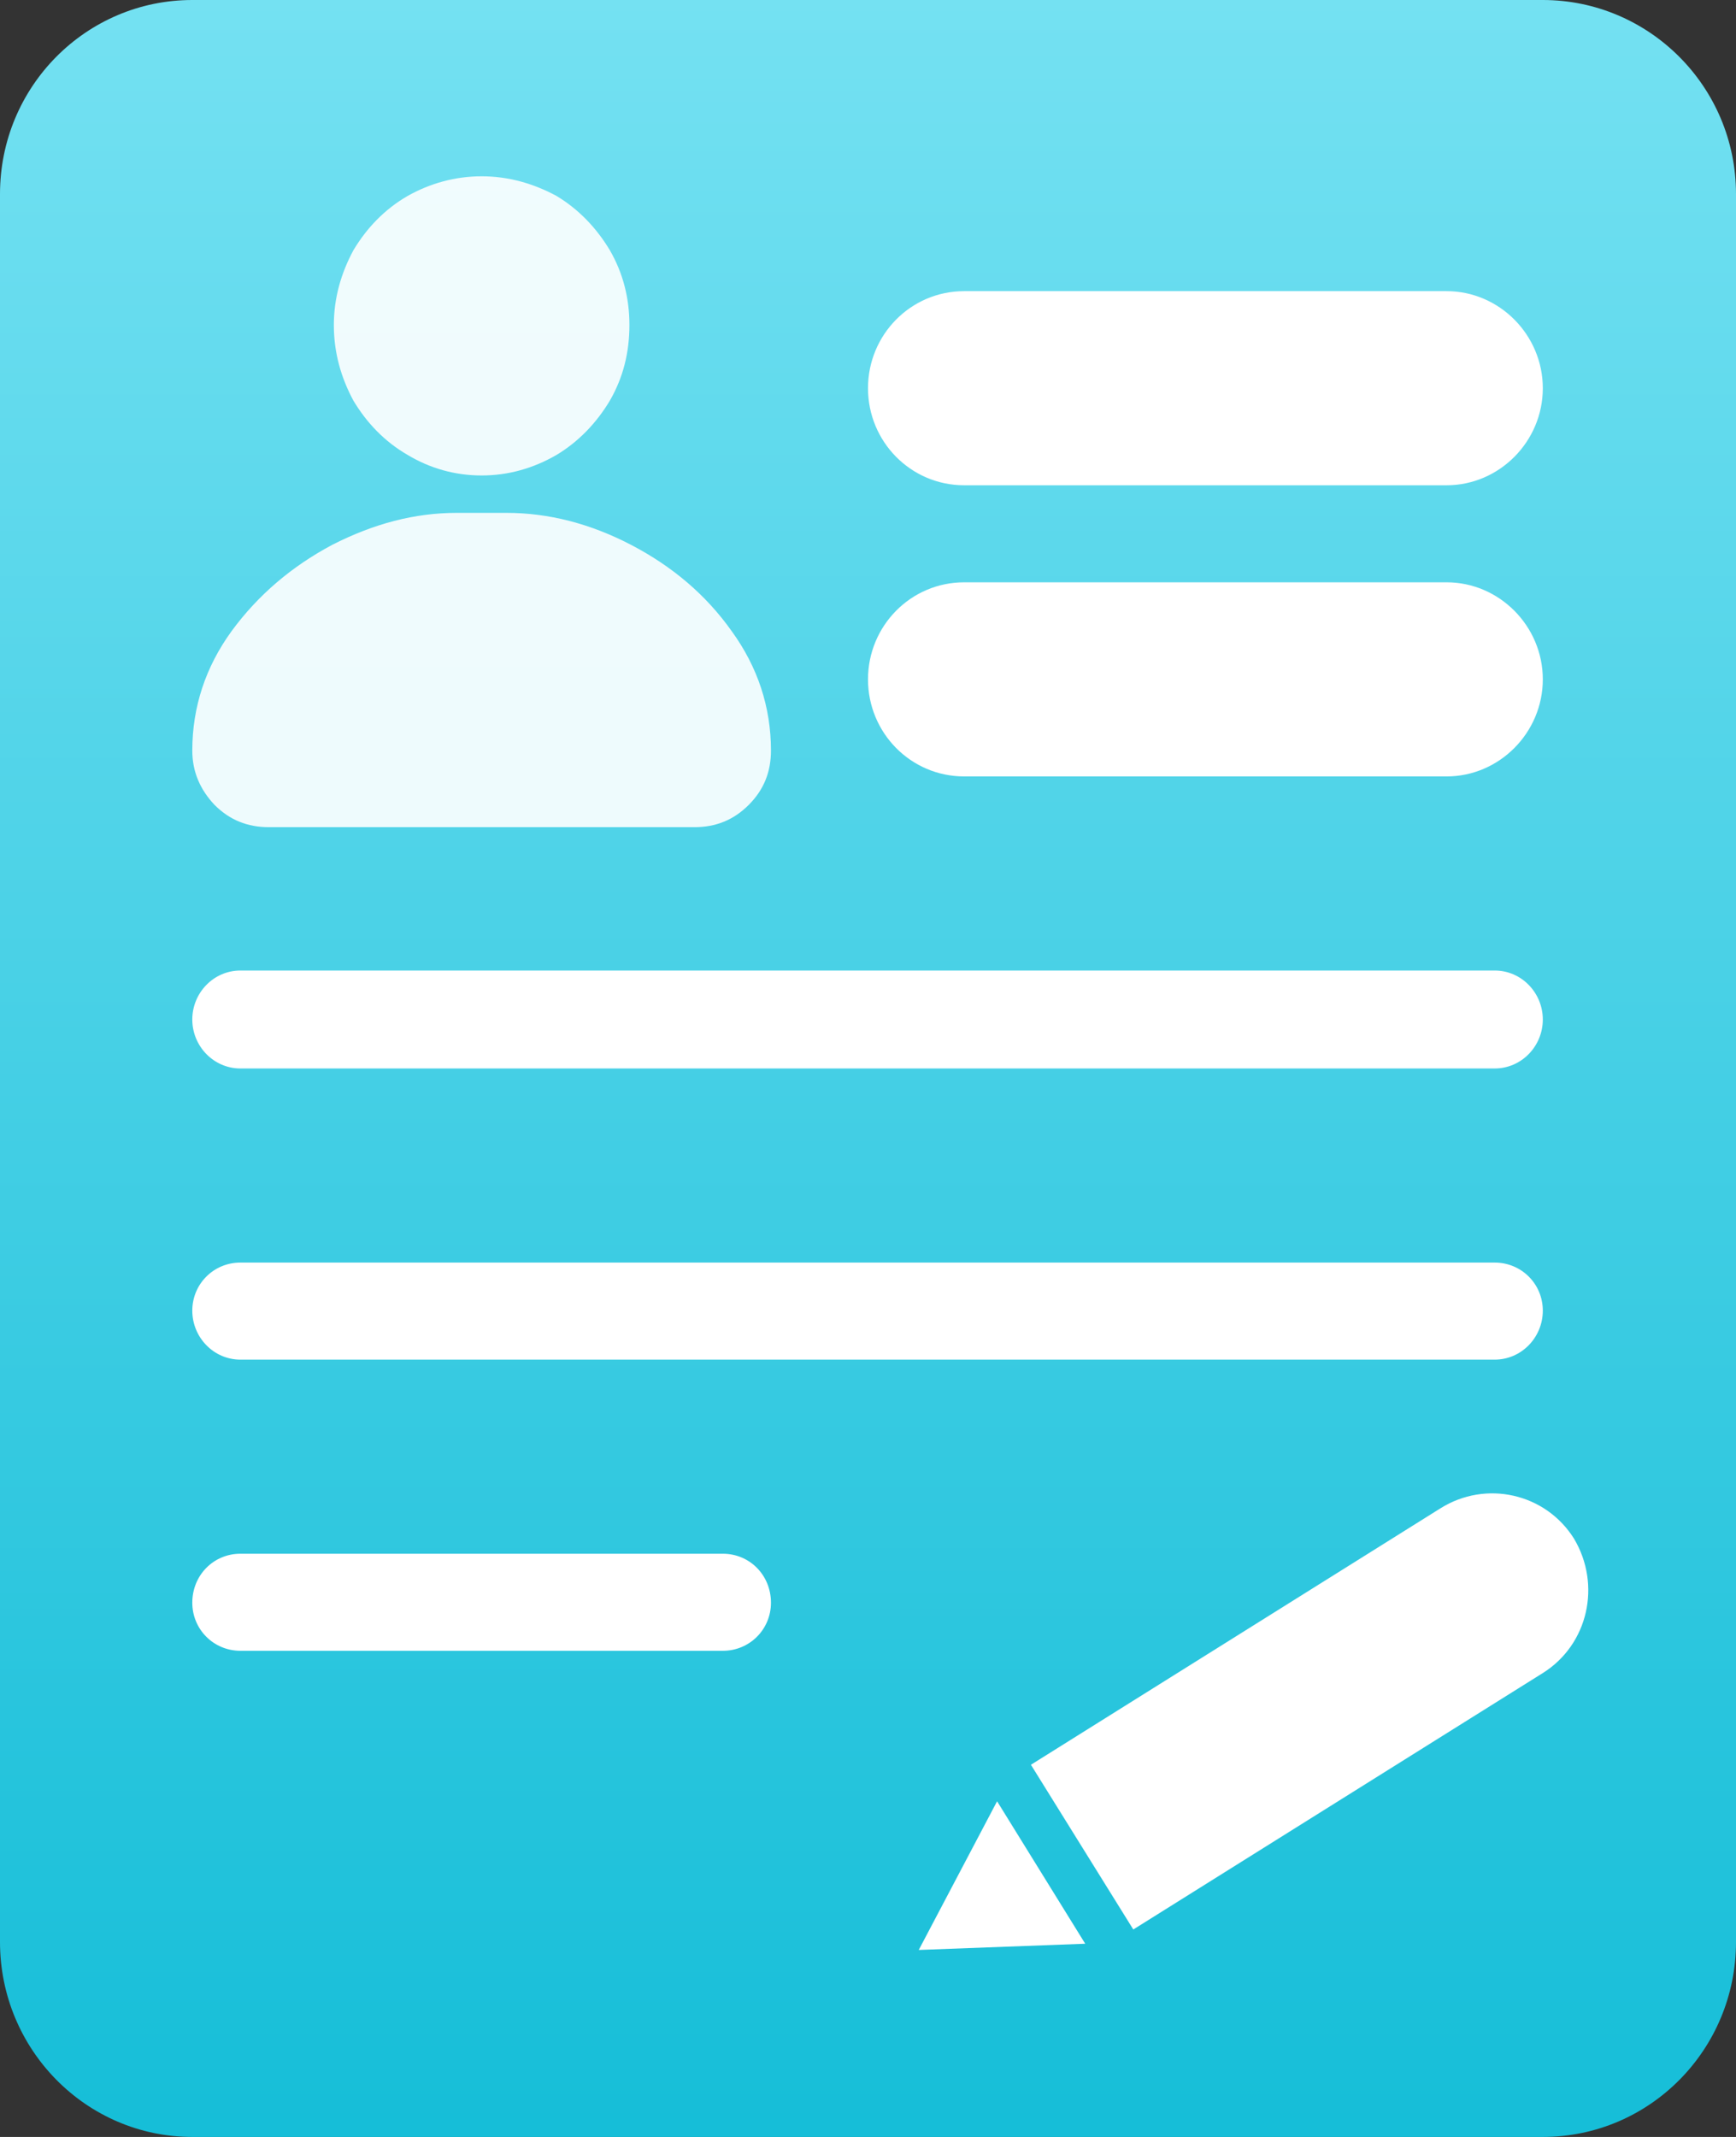 <svg width="19.5" height="24" viewBox="0 0 19.5 24" fill="none" xmlns="http://www.w3.org/2000/svg" xmlns:xlink="http://www.w3.org/1999/xlink">
	<rect x="0" y="0" width="19.5" height="24" fill="#333333" stroke="none"/>
	<desc>
			Created with Pixso.
	</desc>
	<defs>
		<linearGradient x1="9.75" y1="0" x2="9.75" y2="24" id="paint_linear_52_1149_0" gradientUnits="userSpaceOnUse">
			<stop stop-color="#74E1F2"/>
			<stop offset="0.994" stop-color="#16BED8"/>
		</linearGradient>
	</defs>
	<linearGradient x1="9.75" y1="0" x2="9.75" y2="24" id="paint_linear_52_11490_0" gradientUnits="userSpaceOnUse">
		<stop stop-color="#74E1F2"/>
		<stop offset="0.994" stop-color="#16BED8"/>
	</linearGradient>
	<path d="M2.16 0L17.33 0C18.52 0 19.5 0.97 19.5 2.18L19.5 21.81C19.5 23.02 18.53 24 17.33 24L2.16 24C0.97 24 0 23.02 0 21.81L0 2.18C0 0.97 0.97 0 2.16 0Z" fill="url(#paint_linear_52_11490_0)" fill-opacity="1" fill-rule="evenodd"/>
	<path d="M10.83 3.27L16.25 3.27C16.84 3.27 17.33 3.76 17.33 4.36C17.33 4.96 16.84 5.45 16.25 5.45L10.83 5.45C10.23 5.45 9.75 4.96 9.75 4.36C9.75 3.76 10.23 3.27 10.83 3.27Z" fill="#FFFFFF" fill-opacity="1" fill-rule="evenodd"/>
	<path d="M10.83 6.54L16.25 6.54C16.84 6.54 17.33 7.03 17.33 7.63C17.33 8.23 16.84 8.72 16.25 8.72L10.83 8.72C10.23 8.72 9.75 8.23 9.75 7.63C9.75 7.03 10.23 6.54 10.83 6.54Z" fill="#FFFFFF" fill-opacity="1" fill-rule="evenodd"/>
	<path d="M2.7 10.9L16.79 10.9C17.09 10.9 17.33 11.15 17.33 11.45C17.33 11.75 17.09 12 16.79 12L2.7 12C2.4 12 2.16 11.75 2.16 11.45C2.16 11.15 2.4 10.9 2.7 10.9Z" fill="#FFFFFF" fill-opacity="1" fill-rule="evenodd"/>
	<path d="M2.7 14.18L16.79 14.18C17.09 14.18 17.33 14.42 17.33 14.72C17.33 15.02 17.09 15.27 16.79 15.27L2.7 15.27C2.4 15.27 2.16 15.02 2.16 14.72C2.16 14.42 2.4 14.18 2.7 14.18Z" fill="#FFFFFF" fill-opacity="1" fill-rule="evenodd"/>
	<path d="M2.7 17.45L8.12 17.45C8.42 17.45 8.66 17.69 8.66 18C8.66 18.3 8.42 18.54 8.12 18.54L2.7 18.54C2.4 18.54 2.16 18.3 2.16 18C2.16 17.69 2.4 17.45 2.7 17.45Z" fill="#FFFFFF" fill-opacity="1" fill-rule="evenodd"/>
	<path d="M5.41 1.98C5.11 1.98 4.83 2.06 4.58 2.2C4.32 2.35 4.12 2.56 3.97 2.81C3.83 3.07 3.75 3.35 3.75 3.65C3.75 3.96 3.83 4.24 3.97 4.5C4.12 4.75 4.32 4.96 4.58 5.11C4.83 5.26 5.11 5.34 5.41 5.34C5.71 5.34 5.99 5.26 6.25 5.11C6.5 4.96 6.7 4.75 6.85 4.5C7 4.24 7.07 3.96 7.07 3.65C7.07 3.35 7 3.07 6.85 2.81C6.7 2.56 6.5 2.35 6.25 2.2C5.99 2.06 5.71 1.98 5.41 1.98ZM5.13 5.76C4.66 5.76 4.2 5.88 3.73 6.12C3.28 6.36 2.9 6.68 2.6 7.09C2.31 7.49 2.16 7.94 2.16 8.43C2.16 8.67 2.25 8.87 2.41 9.04C2.58 9.21 2.78 9.29 3.02 9.29L7.8 9.29C8.04 9.29 8.24 9.21 8.41 9.04C8.58 8.87 8.66 8.67 8.66 8.43C8.66 7.94 8.51 7.49 8.22 7.09C7.93 6.68 7.55 6.36 7.09 6.12C6.63 5.88 6.16 5.76 5.69 5.76L5.13 5.76Z" fill="#FFFFFF" fill-opacity="0.902" fill-rule="nonzero"/>
	<path d="M11.58 19.82L16.18 16.94C16.69 16.62 17.36 16.77 17.68 17.28C17.99 17.8 17.84 18.47 17.33 18.79L12.73 21.67L11.58 19.82Z" fill="#FFFFFF" fill-opacity="1" fill-rule="evenodd"/>
	<path d="M10.32 21.9L12.19 21.83L11.2 20.23L10.32 21.9Z" fill="#FFFFFF" fill-opacity="1" fill-rule="evenodd"/>
</svg>
